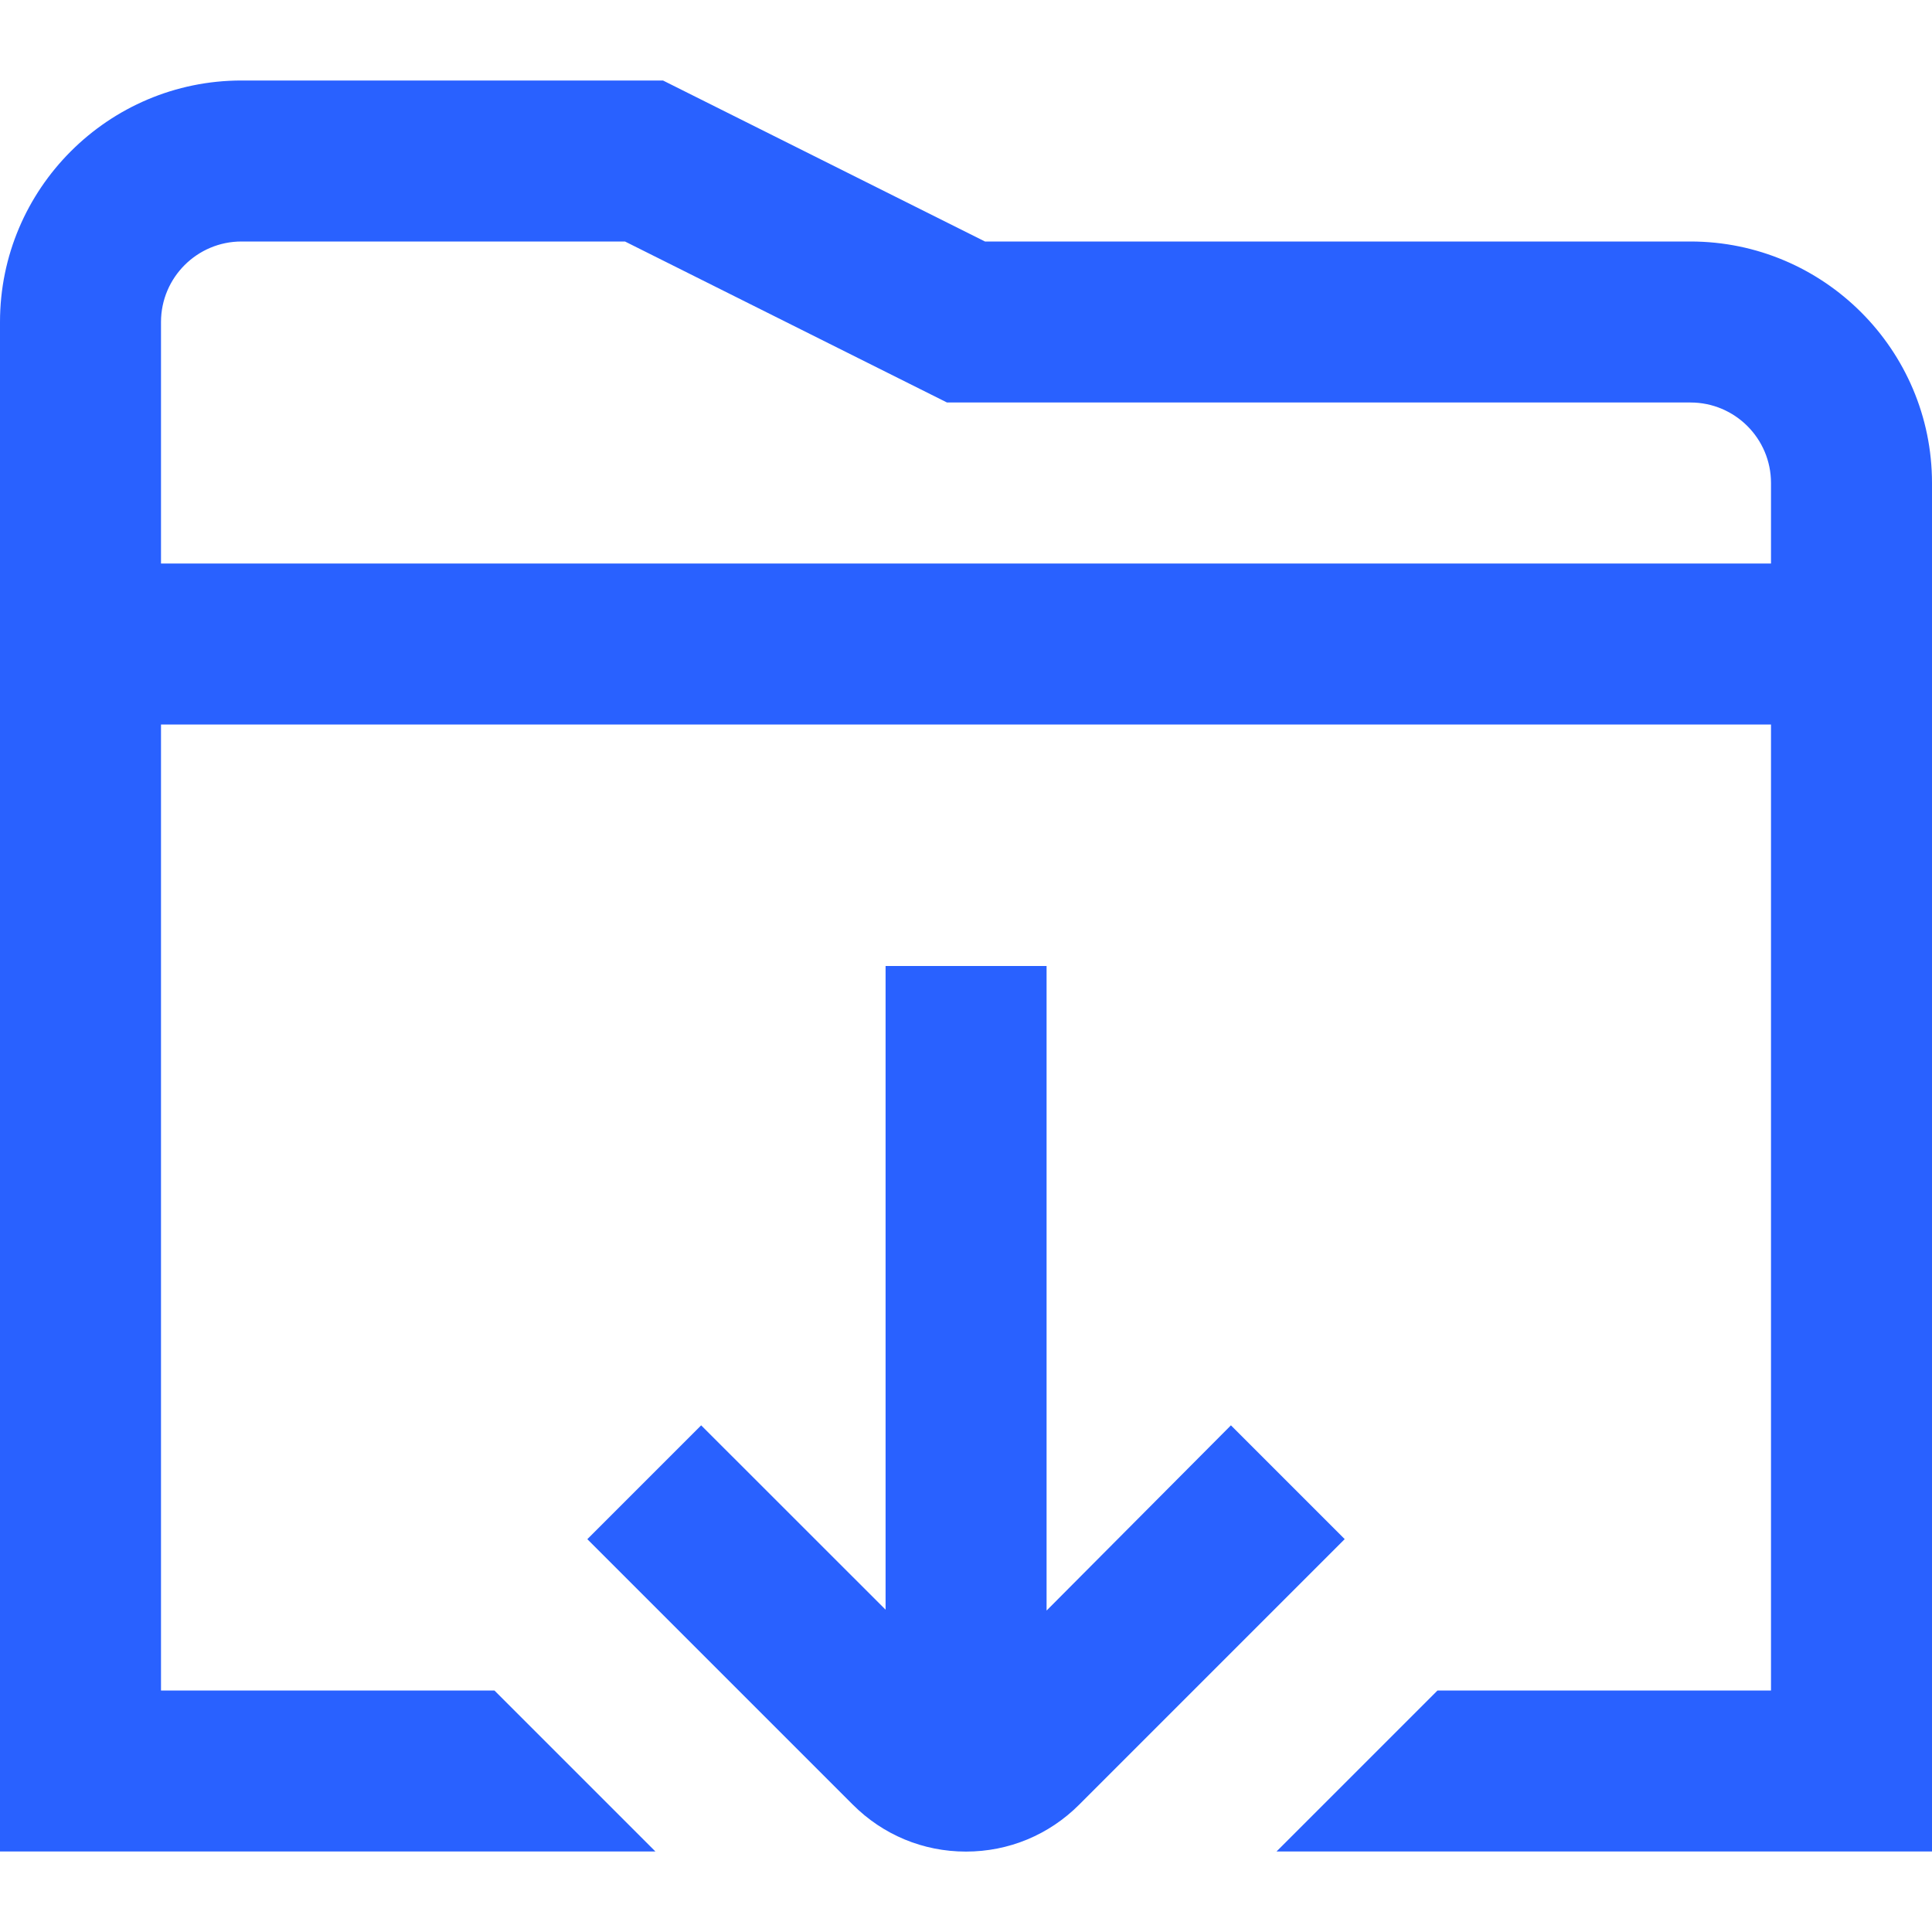 <?xml version="1.0"?>
<svg xmlns="http://www.w3.org/2000/svg" xmlns:xlink="http://www.w3.org/1999/xlink" xmlns:svgjs="http://svgjs.com/svgjs" version="1.1" width="512" height="512" x="0" y="0" viewBox="0 0 24 24" style="enable-background:new 0 0 512 512" xml:space="preserve"><g><path xmlns="http://www.w3.org/2000/svg" d="M21,3H12.236L8.236,1H3C1.346,1,0,2.346,0,4V23H8.142l-2-2H2V9H22v12h-4.143l-2,2h8.143V6c0-1.654-1.346-3-3-3ZM2,7v-3c0-.552,.449-1,1-1H7.764l4,2h9.236c.552,0,1,.448,1,1v1H2Zm14.704,12.12l-3.298,3.298c-.376,.376-.875,.583-1.406,.583h-.002c-.531,0-1.03-.208-1.405-.584l-3.297-3.297,1.414-1.414,2.291,2.29v-7.996h2v8.007l2.29-2.301,1.414,1.414Z" fill="#2961ff" data-original="#000000"/></g></svg>

